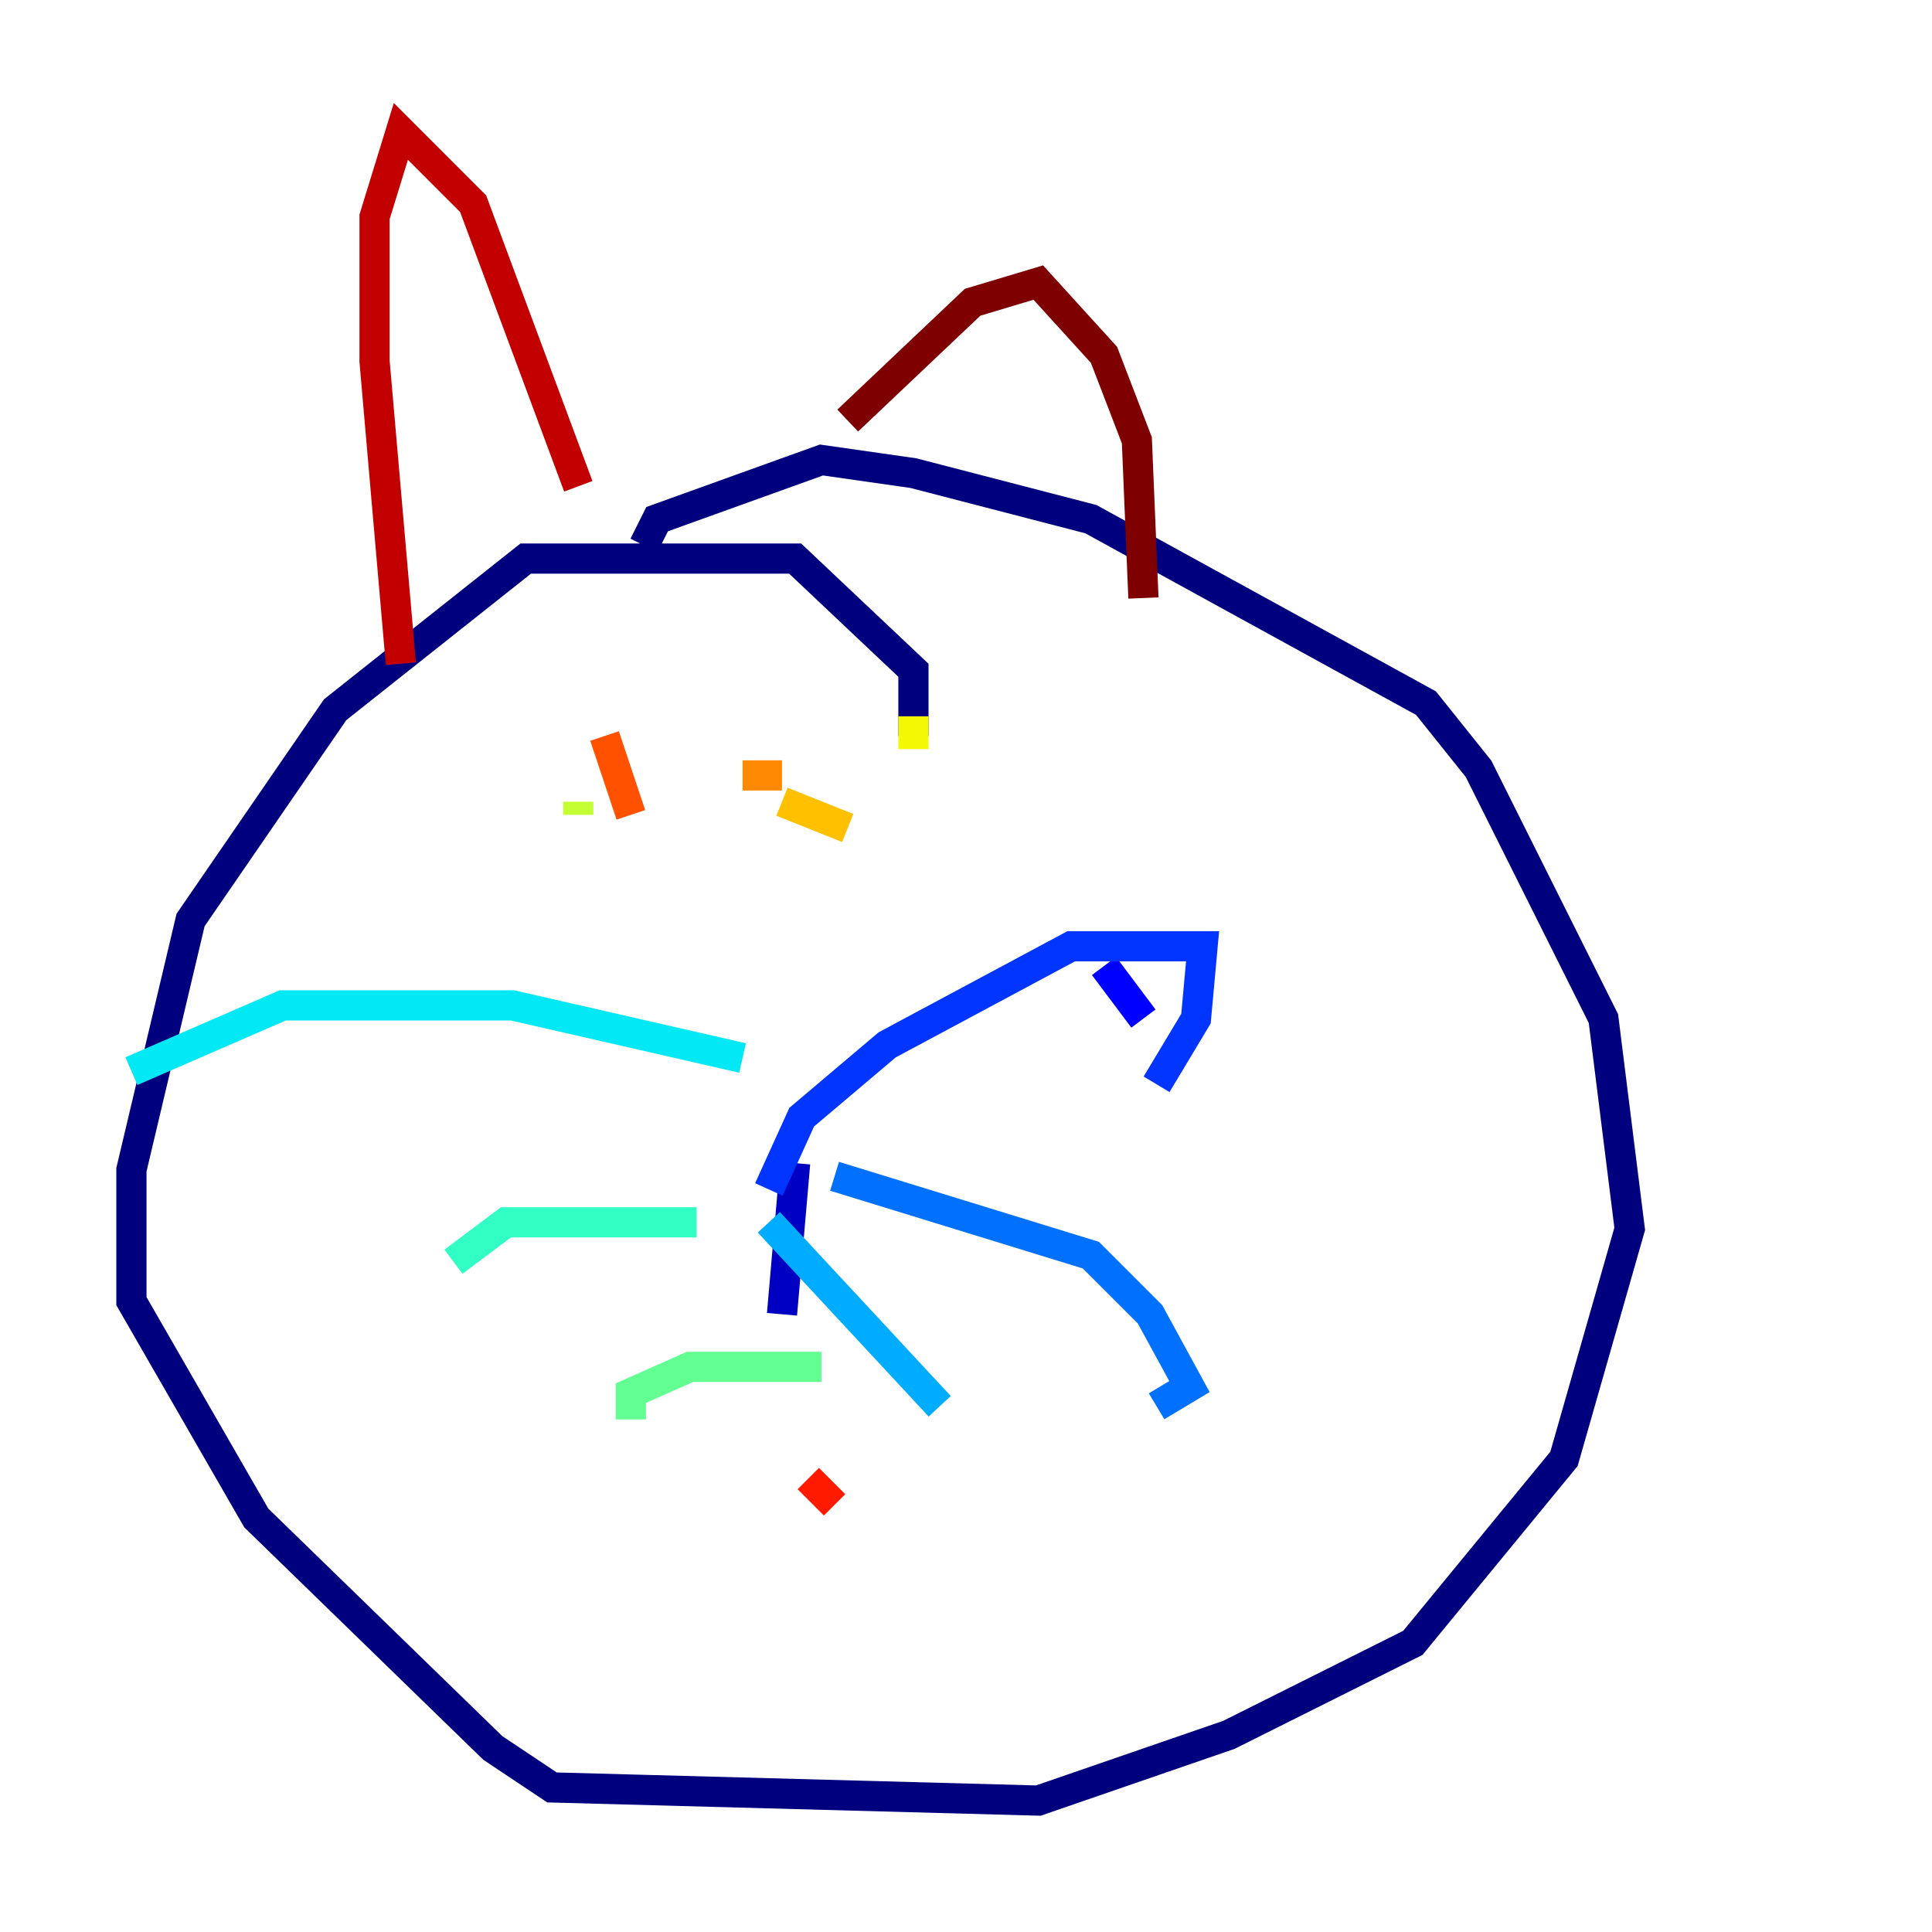 <?xml version="1.0" encoding="utf-8" ?>
<svg baseProfile="tiny" height="128" version="1.2" viewBox="0,0,128,128" width="128" xmlns="http://www.w3.org/2000/svg" xmlns:ev="http://www.w3.org/2001/xml-events" xmlns:xlink="http://www.w3.org/1999/xlink"><defs /><polyline fill="none" points="60.517,48.762 60.517,44.408 52.68,37.007 34.83,37.007 22.204,47.02 12.626,60.952 8.707,77.497 8.707,86.204 16.98,100.571 32.653,115.809 36.571,118.422 68.789,119.293 81.415,114.939 93.605,108.844 103.619,96.653 107.973,81.415 106.231,67.483 97.959,50.939 94.476,46.585 72.272,34.395 60.517,31.347 54.422,30.476 43.537,34.395 42.667,36.136" stroke="#00007f" stroke-width="2" /><polyline fill="none" points="52.68,77.061 51.809,87.075" stroke="#0000c3" stroke-width="2" /><polyline fill="none" points="73.143,64.0 75.755,67.483" stroke="#0000ff" stroke-width="2" /><polyline fill="none" points="50.939,78.803 53.116,74.014 58.776,69.225 70.966,62.694 79.674,62.694 79.238,67.483 76.626,71.837" stroke="#0034ff" stroke-width="2" /><polyline fill="none" points="55.292,77.932 72.272,83.156 76.191,87.075 78.803,91.864 76.626,93.17" stroke="#0070ff" stroke-width="2" /><polyline fill="none" points="50.939,80.98 62.258,93.17" stroke="#00acff" stroke-width="2" /><polyline fill="none" points="49.197,70.095 33.959,66.612 18.721,66.612 8.707,70.966" stroke="#02e8f4" stroke-width="2" /><polyline fill="none" points="46.15,80.98 33.524,80.98 30.041,83.592" stroke="#32ffc3" stroke-width="2" /><polyline fill="none" points="54.422,90.558 45.714,90.558 41.796,92.299 41.796,94.041" stroke="#63ff93" stroke-width="2" /><polyline fill="none" points="33.088,54.857 33.088,54.857" stroke="#93ff63" stroke-width="2" /><polyline fill="none" points="38.313,53.986 38.313,53.116" stroke="#c3ff32" stroke-width="2" /><polyline fill="none" points="60.517,47.456 60.517,49.633" stroke="#f4f802" stroke-width="2" /><polyline fill="none" points="51.809,53.116 56.163,54.857" stroke="#ffc000" stroke-width="2" /><polyline fill="none" points="51.809,51.374 49.197,51.374" stroke="#ff8900" stroke-width="2" /><polyline fill="none" points="40.054,48.762 41.796,53.986" stroke="#ff5100" stroke-width="2" /><polyline fill="none" points="53.551,97.959 55.292,99.701" stroke="#ff1a00" stroke-width="2" /><polyline fill="none" points="26.558,43.973 24.816,23.946 24.816,14.367 26.558,8.707 31.347,13.497 38.313,32.218" stroke="#c30000" stroke-width="2" /><polyline fill="none" points="56.163,27.864 64.435,20.027 68.789,18.721 73.143,23.51 75.32,29.17 75.755,39.619" stroke="#7f0000" stroke-width="2" /></svg>